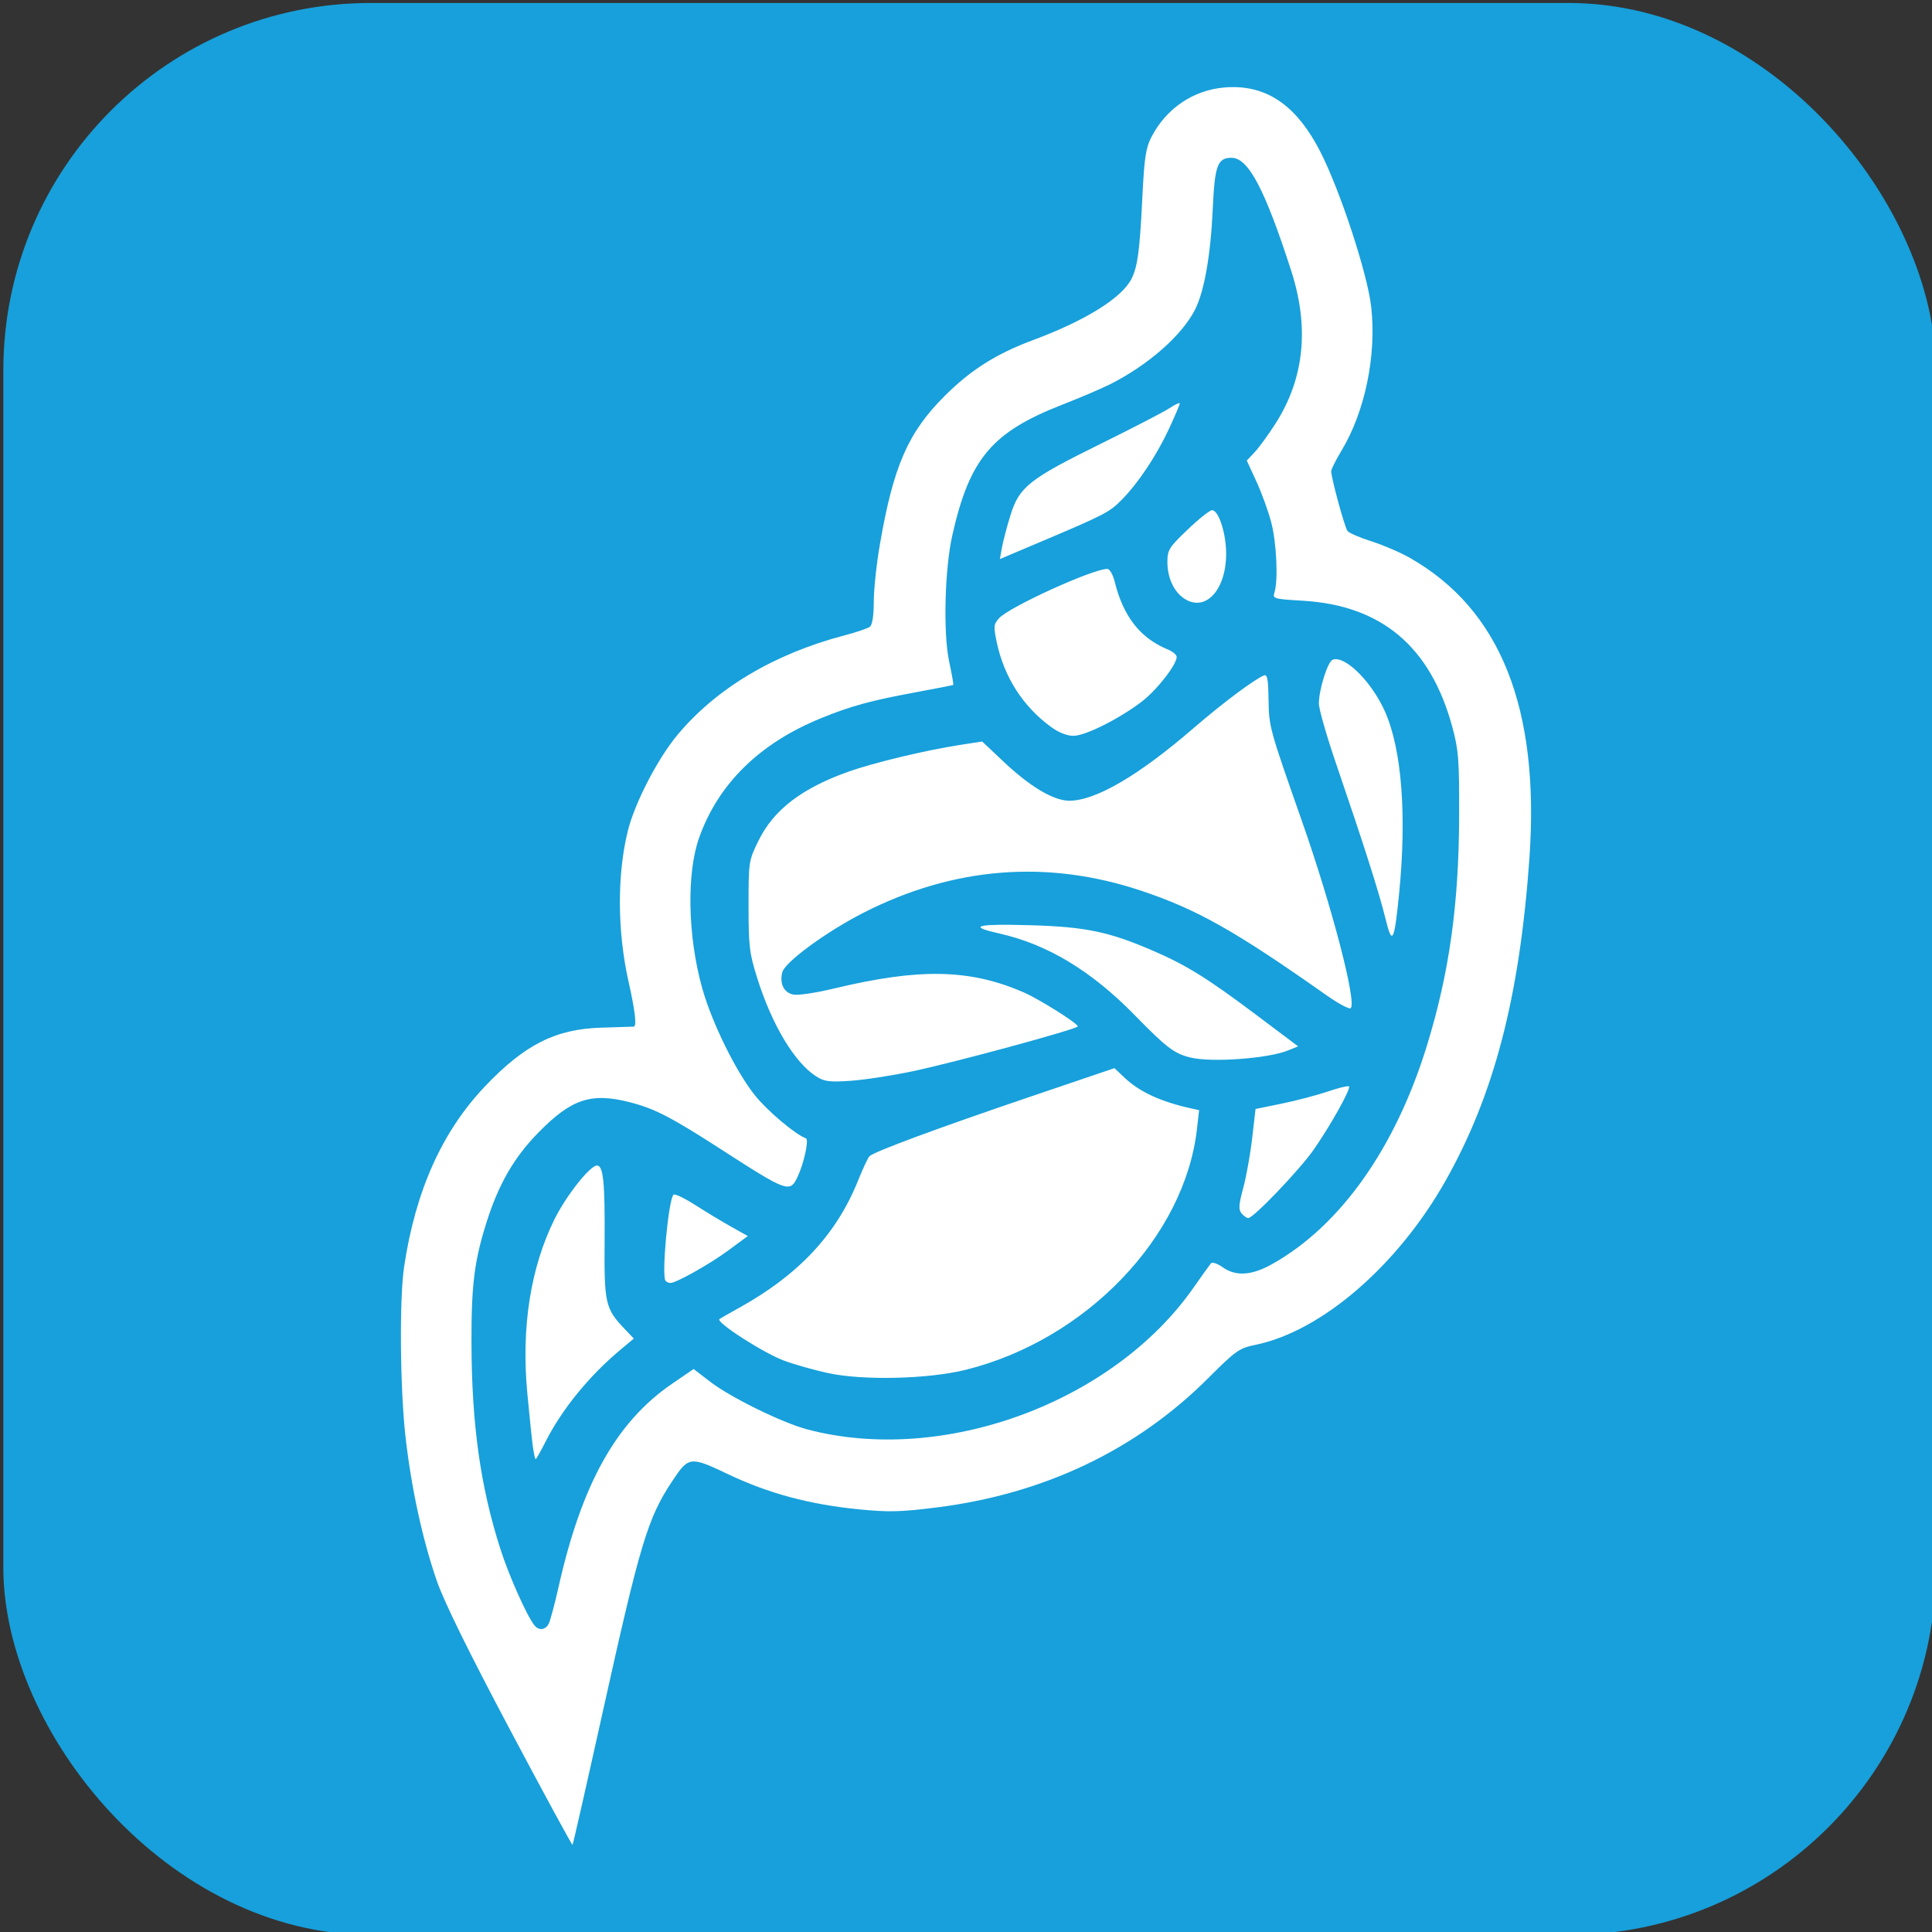 <svg xmlns="http://www.w3.org/2000/svg" xmlns:svg="http://www.w3.org/2000/svg" id="svg2" width="375" height="375" version="1.1" viewBox="0 0 375 375"><rect x="0" y="0" width="375" height="375" fill="#333333" stroke="none"/><rect id="rect840" width="375.121" height="374.988" x=".647" y=".577" ry="71.312" style="fill:#17a0db;fill-opacity:1;stroke:none;stroke-width:3.216;stroke-linecap:round;stroke-linejoin:round"/><path style="fill:#fff;stroke-width:0;fill-opacity:1;stroke-miterlimit:4;stroke-dasharray:none" id="path1016-3" d="m 239.201,16.907 c -0.478,0.004 -0.964,0.025 -1.457,0.065 -6.099,0.49 -11.37,4.048 -14.252,9.621 -1.101,2.129 -1.383,4.022 -1.768,11.834 -0.506,10.295 -0.913,13.33 -2.1,15.689 -1.866,3.71 -8.95,8.119 -19.131,11.904 -7.097,2.639 -12.047,5.765 -17.107,10.807 -7.136,7.11 -9.986,13.645 -12.617,28.926 -0.642,3.726 -1.17,8.699 -1.172,11.051 -0.003,2.711 -0.279,4.488 -0.754,4.852 -0.412,0.316 -2.639,1.069 -4.949,1.676 -13.676,3.59 -24.972,10.342 -32.482,19.414 -3.802,4.593 -8.202,13.118 -9.541,18.488 -2.114,8.478 -2.065,19.567 0.127,29.293 1.279,5.672 1.627,8.692 1.01,8.742 -0.282,0.023 -3.078,0.112 -6.213,0.197 -8.916,0.242 -14.949,3.278 -22.676,11.412 -8.314,8.752 -13.468,20.246 -15.678,34.965 -0.942,6.271 -0.792,23.814 0.283,33.184 1.14,9.941 3.29,19.805 6.064,27.83 1.384,4.004 6.193,13.79 14.129,28.744 6.617,12.47 12.112,22.591 12.211,22.492 0.099,-0.099 2.759,-11.811 5.912,-26.027 7.204,-32.479 8.689,-37.414 13.391,-44.504 3.262,-4.919 3.473,-4.944 11.01,-1.365 7.728,3.67 15.691,5.808 25.137,6.75 5.886,0.587 8.151,0.535 15.209,-0.35 20.819,-2.608 38.731,-11.129 52.693,-25.066 5.455,-5.446 6.018,-5.84 9.309,-6.523 12.76,-2.649 27.48,-15.365 36.75,-31.748 9.454,-16.708 14.41,-35.715 16.314,-62.574 2.068,-29.154 -5.602,-48.432 -23.248,-58.434 -1.849,-1.048 -5.194,-2.483 -7.434,-3.189 -2.24,-0.707 -4.321,-1.611 -4.625,-2.01 -0.557,-0.73 -3.175,-10.342 -3.16,-11.602 0.004,-0.373 0.911,-2.178 2.016,-4.012 4.55,-7.557 6.803,-18.468 5.75,-27.857 -0.73,-6.512 -6.078,-22.773 -9.967,-30.303 -4.362,-8.446 -9.814,-12.428 -16.984,-12.371 z m -0.154,13.721 c 3.25,0 6.454,6.065 11.566,21.898 3.572,11.063 2.553,20.963 -3.061,29.727 -1.365,2.131 -3.171,4.609 -4.016,5.508 l -1.535,1.633 1.871,4.066 c 1.03,2.237 2.329,5.822 2.885,7.967 1.027,3.96 1.36,11.264 0.619,13.562 -0.39,1.21 -0.165,1.277 5.455,1.607 15.333,0.901 24.831,8.907 29.059,24.494 1.221,4.501 1.361,6.342 1.328,17.336 -0.052,17.156 -1.913,30.421 -6.246,44.506 -6.127,19.918 -16.807,35.003 -30.027,42.416 -4.006,2.246 -7.078,2.44 -9.654,0.605 -0.984,-0.701 -1.991,-1.038 -2.238,-0.75 -0.247,0.288 -1.77,2.413 -3.385,4.723 -15.616,22.346 -48.671,34.478 -74.975,27.518 -4.874,-1.29 -14.873,-6.196 -18.828,-9.236 l -3.23,-2.484 -4.135,2.826 c -10.883,7.436 -17.596,19.456 -22.105,39.578 -0.74,3.3 -1.593,6.471 -1.895,7.049 -0.642,1.228 -1.906,1.366 -2.764,0.301 -1.482,-1.84 -4.955,-9.644 -6.643,-14.922 -3.853,-12.052 -5.543,-24.156 -5.58,-39.961 -0.026,-11.121 0.548,-15.764 2.855,-23.129 2.373,-7.573 5.366,-12.778 10.162,-17.664 6.426,-6.547 10.248,-7.796 17.834,-5.83 4.759,1.233 7.954,2.892 17.793,9.24 12.648,8.162 13.163,8.347 14.637,5.24 1.263,-2.662 2.267,-7.283 1.631,-7.506 -1.964,-0.689 -7.376,-5.232 -9.803,-8.229 -3.682,-4.546 -8.378,-14.044 -10.299,-20.828 -2.825,-9.974 -3.095,-22.275 -0.643,-29.227 3.711,-10.519 11.755,-18.413 23.713,-23.273 5.835,-2.372 9.505,-3.378 18.299,-5.01 3.96,-0.735 7.264,-1.381 7.342,-1.436 0.077,-0.054 -0.286,-2.106 -0.807,-4.559 -1.179,-5.551 -0.859,-17.967 0.633,-24.559 3.356,-14.829 7.671,-19.943 21.332,-25.281 3.465,-1.354 7.651,-3.141 9.301,-3.973 7.365,-3.711 13.903,-9.456 16.453,-14.455 1.803,-3.534 3.044,-10.575 3.451,-19.592 0.381,-8.431 0.922,-9.898 3.648,-9.898 z m -10.092,47.625 c -0.183,-0.06 -0.972,0.327 -1.91,0.949 -1.073,0.711 -7.082,3.824 -13.352,6.916 -13.983,6.896 -15.861,8.385 -17.574,13.926 -0.695,2.246 -1.437,5.071 -1.65,6.277 l -0.387,2.193 7.705,-3.262 c 12.71,-5.377 13.582,-5.83 16.02,-8.326 3.236,-3.315 6.758,-8.634 9.162,-13.838 1.114,-2.411 2.025,-4.562 2.025,-4.781 0,-0.027 -0.013,-0.046 -0.039,-0.055 z m 6.305,20.773 c -0.442,0 -2.572,1.693 -4.734,3.762 -3.644,3.486 -3.932,3.949 -3.932,6.33 0,2.949 1.2,5.62 3.131,6.973 4.119,2.885 8.27,-1.445 8.27,-8.627 0,-3.939 -1.458,-8.438 -2.734,-8.438 z m -20.338,11.4 c -2.823,0 -19.026,7.38 -20.996,9.562 -1.06,1.175 -1.103,1.6 -0.471,4.615 1.426,6.801 5.1,12.536 10.58,16.521 1.439,1.047 3.095,1.701 4.305,1.701 2.288,0 8.742,-3.215 13.186,-6.57 2.954,-2.23 6.869,-7.223 6.869,-8.76 0,-0.398 -0.821,-1.065 -1.824,-1.48 -5.261,-2.179 -8.531,-6.362 -10.189,-13.039 -0.362,-1.457 -0.987,-2.551 -1.459,-2.551 z m 44.227,17.525 c -0.169,0.01 -0.329,0.043 -0.477,0.1 -0.969,0.372 -2.678,5.803 -2.678,8.51 0,1.054 1.515,6.336 3.365,11.74 5.299,15.476 8.355,25.057 9.533,29.893 1.325,5.435 1.718,4.771 2.648,-4.479 1.542,-15.317 0.564,-28.185 -2.699,-35.564 -2.408,-5.445 -7.16,-10.355 -9.693,-10.199 z m -13.572,3.115 c -0.064,-0.013 -0.134,-0.002 -0.211,0.027 -1.805,0.693 -8.047,5.356 -13.672,10.217 -10.688,9.235 -19.056,14.122 -24.156,14.109 -3.037,-0.008 -7.579,-2.706 -12.723,-7.559 l -4.172,-3.936 -4.375,0.678 c -6.612,1.023 -16.702,3.444 -21.602,5.186 -9.013,3.203 -14.488,7.393 -17.404,13.316 -1.949,3.96 -1.969,4.075 -1.967,12.709 0.001,7.903 0.161,9.213 1.707,14.111 2.861,9.064 7.249,16.352 11.445,19.014 1.575,0.999 2.555,1.125 6.646,0.846 2.64,-0.18 8.04,-1.009 12,-1.842 8.26,-1.737 32.1,-8.214 32.1,-8.723 0,-0.593 -7.547,-5.329 -10.582,-6.641 -10.385,-4.489 -20.098,-4.689 -36.549,-0.752 -3.983,0.953 -7.263,1.429 -8.211,1.191 -1.753,-0.44 -2.551,-2.144 -2.012,-4.293 0.495,-1.971 8.475,-7.832 15.688,-11.521 17.504,-8.955 35.709,-10.413 53.965,-4.318 10.851,3.623 18.222,7.781 36.002,20.309 2.31,1.628 4.416,2.747 4.68,2.486 1.19,-1.177 -3.674,-19.82 -9.486,-36.355 -6.311,-17.955 -6.393,-18.261 -6.463,-23.568 -0.044,-3.375 -0.198,-4.597 -0.648,-4.691 z m -49.334,48.438 c -7.083,-0.076 -7.769,0.456 -2.328,1.674 9.381,2.099 17.932,7.257 26.381,15.91 6.127,6.275 7.634,7.418 10.799,8.182 4.128,0.996 15.054,0.196 18.932,-1.387 l 1.936,-0.789 -8.033,-6.035 c -9.602,-7.213 -13.606,-9.701 -20.176,-12.541 -8.577,-3.708 -13.108,-4.637 -24.082,-4.943 -1.274,-0.035 -2.416,-0.059 -3.428,-0.07 z m 20.074,27.822 -16.611,5.637 c -17.627,5.981 -30.066,10.587 -30.941,11.457 -0.292,0.29 -1.299,2.439 -2.238,4.775 -4.176,10.395 -11.54,18.271 -23.031,24.633 -1.98,1.096 -3.715,2.089 -3.855,2.203 -0.742,0.603 8.396,6.496 12.469,8.041 1.863,0.707 5.681,1.793 8.486,2.416 6.769,1.502 19.553,1.21 26.877,-0.615 23.337,-5.817 42.487,-25.78 44.861,-46.764 l 0.41,-3.623 -1.725,-0.385 c -5.727,-1.275 -9.868,-3.194 -12.713,-5.891 z m 45.381,3.508 c -0.495,-0.015 -2.144,0.406 -3.982,1.031 -2.101,0.715 -6.115,1.77 -8.918,2.344 l -5.096,1.043 -0.656,5.676 c -0.361,3.121 -1.143,7.473 -1.738,9.672 -0.88,3.249 -0.941,4.169 -0.324,4.912 0.417,0.503 1.005,0.914 1.305,0.914 1.004,-1e-5 9.864,-9.253 12.639,-13.199 3.248,-4.62 7.337,-11.933 6.91,-12.359 -0.021,-0.021 -0.068,-0.031 -0.139,-0.033 z m -145.824,15.393 c -1.356,0 -5.991,5.867 -8.26,10.455 -4.64,9.384 -6.454,20.972 -5.27,33.662 0.399,4.28 0.881,8.93 1.07,10.332 0.189,1.403 0.437,2.551 0.553,2.551 0.115,0 0.994,-1.554 1.953,-3.451 3.139,-6.209 8.428,-12.704 14.438,-17.73 l 2.664,-2.229 -1.848,-1.945 c -3.668,-3.865 -3.912,-4.94 -3.822,-16.775 0.088,-11.563 -0.241,-14.869 -1.479,-14.869 z m 15.018,5.629 c -0.079,-0.004 -0.134,0.007 -0.164,0.037 -1.005,1.003 -2.369,15.898 -1.533,16.734 0.22,0.22 0.634,0.398 0.918,0.398 1.131,0 7.596,-3.627 11.209,-6.289 l 3.826,-2.82 -3.227,-1.809 c -1.775,-0.995 -4.922,-2.896 -6.994,-4.227 -1.813,-1.164 -3.486,-1.995 -4.035,-2.025 z"/></svg>